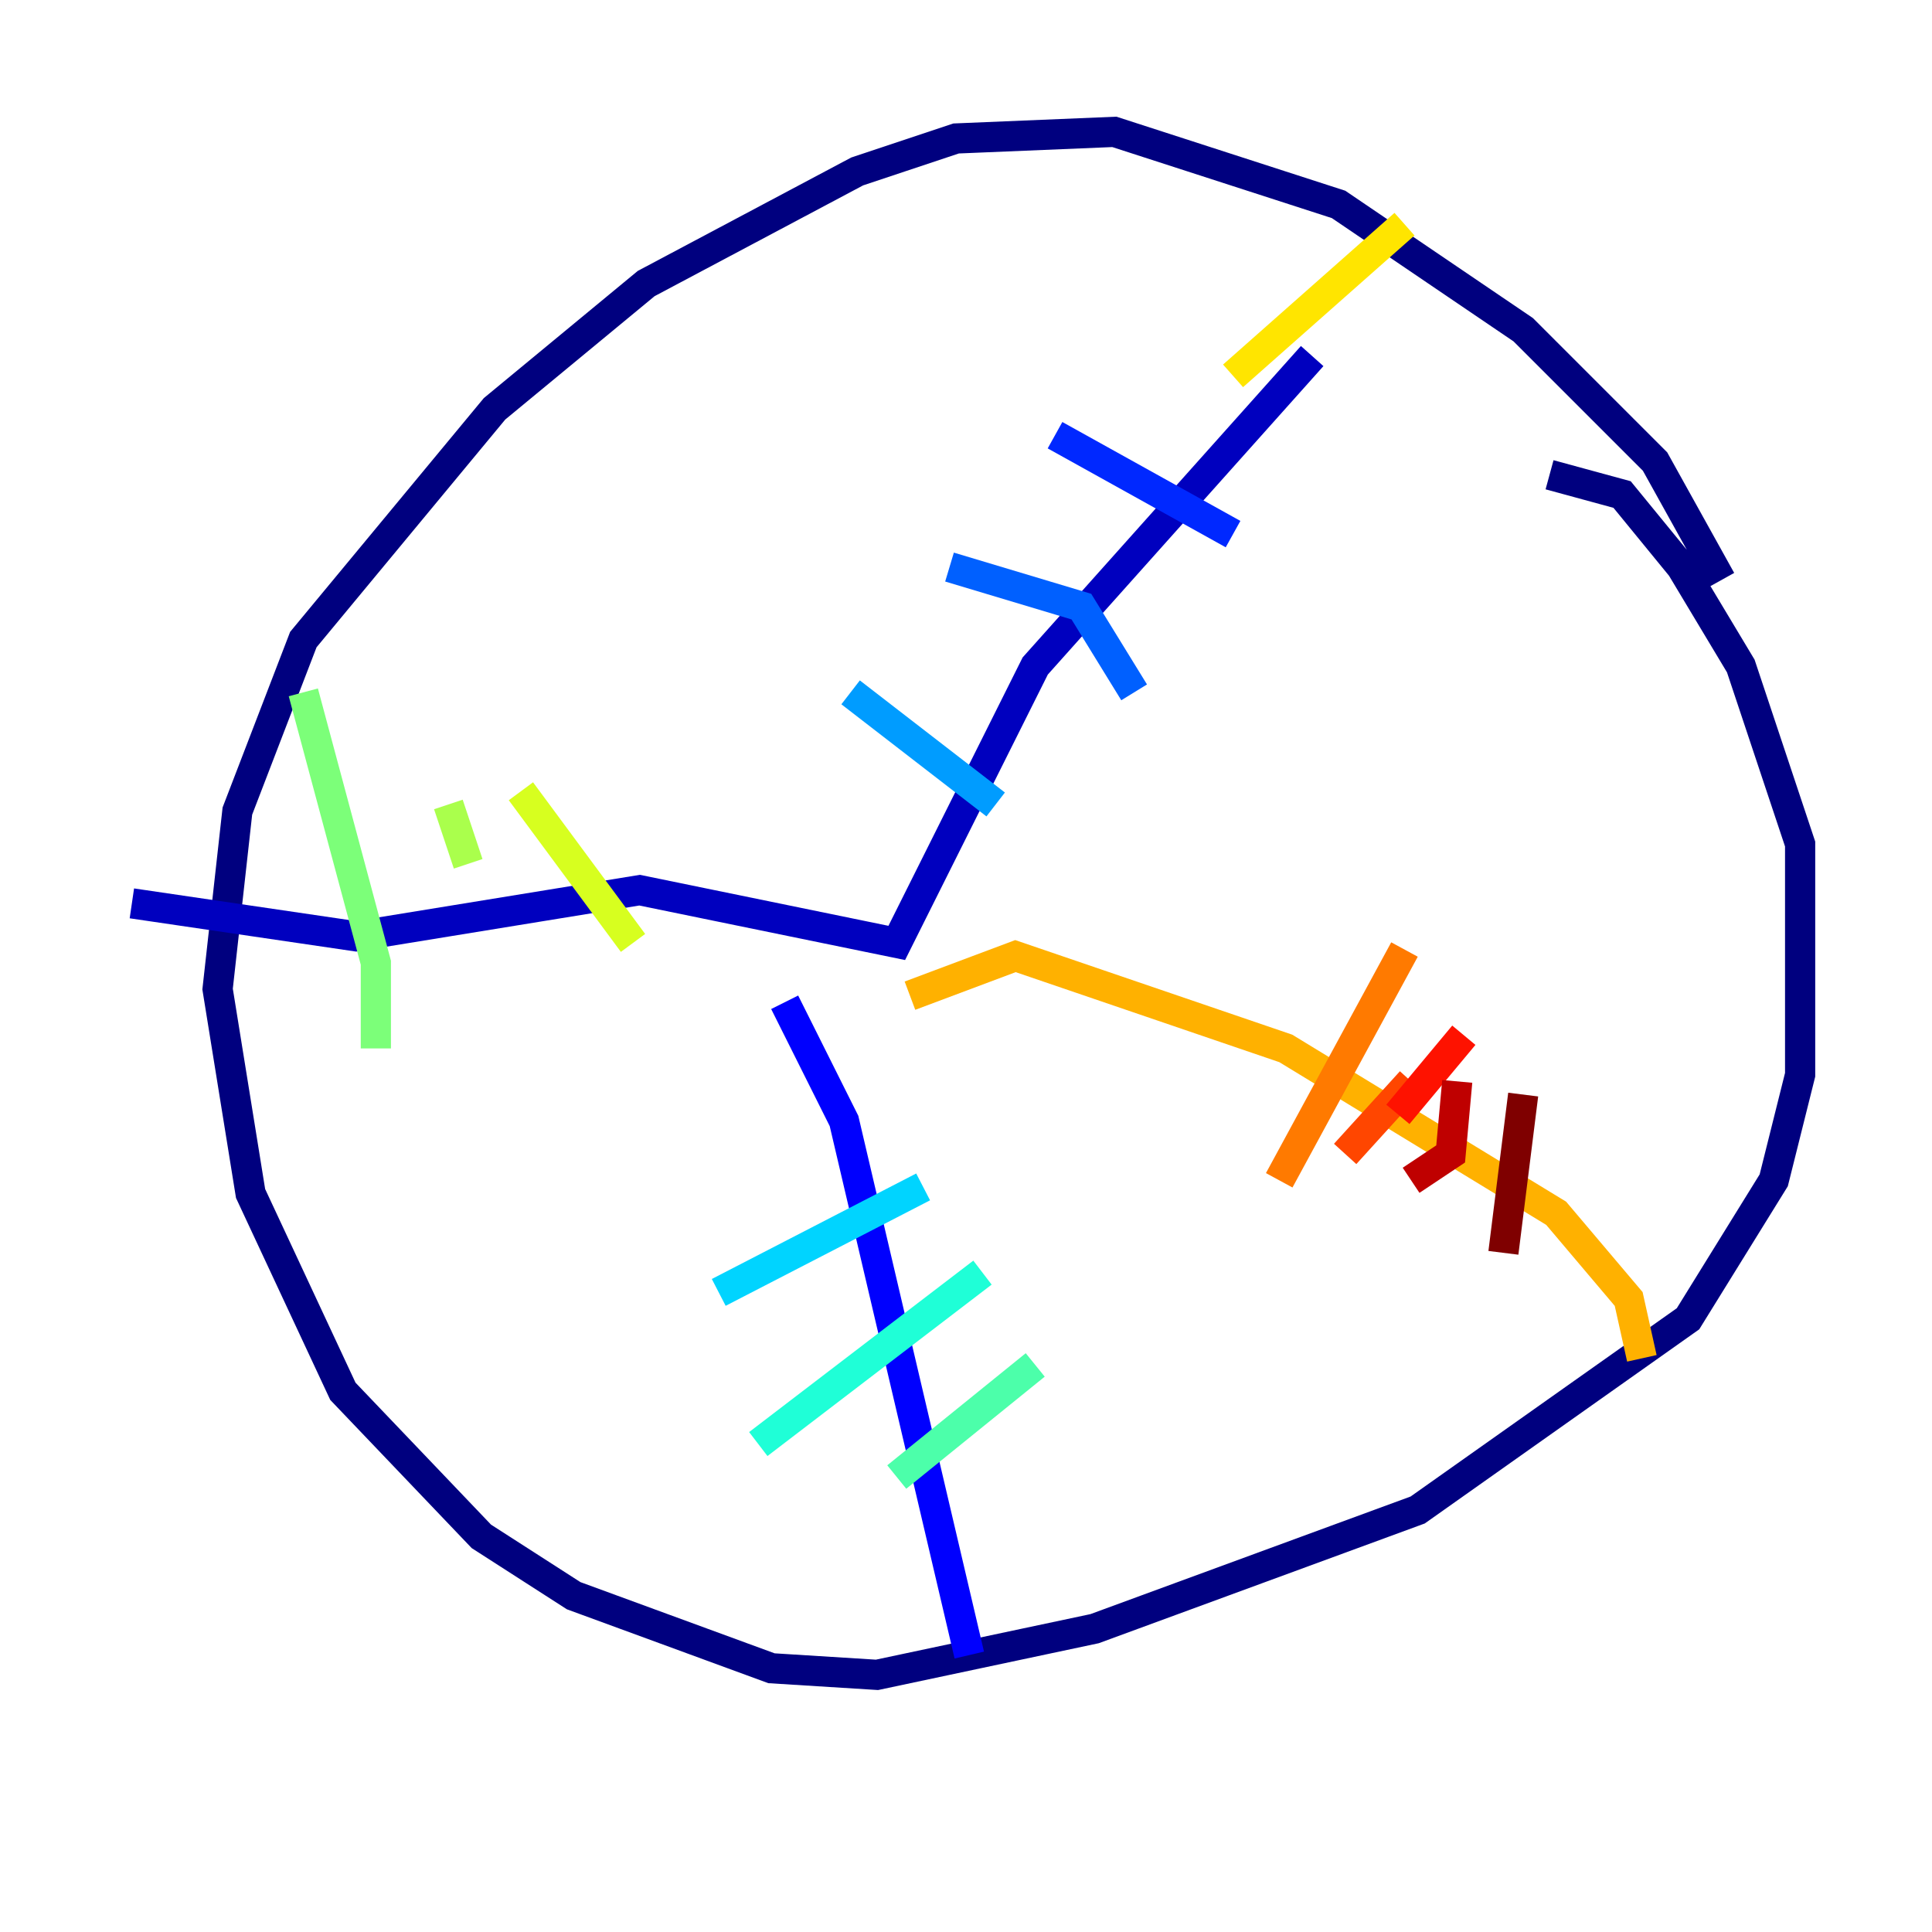 <?xml version="1.0" encoding="utf-8" ?>
<svg baseProfile="tiny" height="128" version="1.2" viewBox="0,0,128,128" width="128" xmlns="http://www.w3.org/2000/svg" xmlns:ev="http://www.w3.org/2001/xml-events" xmlns:xlink="http://www.w3.org/1999/xlink"><defs /><polyline fill="none" points="114.02,38.444 109.652,30.58 100.915,21.843 88.683,13.543 73.829,8.737 63.345,9.174 56.792,11.358 42.812,18.785 32.764,27.085 20.096,42.375 15.727,53.734 14.416,65.529 16.601,79.072 22.717,92.177 31.891,101.788 38.007,105.72 51.113,110.526 58.102,110.963 72.519,107.904 93.925,100.041 111.836,87.372 117.515,78.198 119.263,71.208 119.263,55.918 115.331,44.123 111.399,37.57 107.468,32.764 102.662,31.454" stroke="#00007f" stroke-width="2" /><polyline fill="none" points="86.935,23.59 68.587,44.123 59.413,62.471 42.375,58.976 23.59,62.034 8.737,59.85" stroke="#0000bf" stroke-width="2" /><polyline fill="none" points="51.986,66.403 55.918,74.266 64.218,109.652" stroke="#0000fe" stroke-width="2" /><polyline fill="none" points="81.693,35.386 69.898,28.833" stroke="#0028ff" stroke-width="2" /><polyline fill="none" points="75.14,45.87 71.645,40.191 62.908,37.57" stroke="#0060ff" stroke-width="2" /><polyline fill="none" points="65.966,53.297 56.355,45.87" stroke="#009cff" stroke-width="2" /><polyline fill="none" points="61.16,78.635 47.618,85.625" stroke="#00d4ff" stroke-width="2" /><polyline fill="none" points="65.092,84.314 50.239,95.672" stroke="#1fffd7" stroke-width="2" /><polyline fill="none" points="68.587,90.43 59.413,97.857" stroke="#4cffaa" stroke-width="2" /><polyline fill="none" points="20.096,45.87 24.901,63.782 24.901,69.461" stroke="#7cff79" stroke-width="2" /><polyline fill="none" points="29.706,53.297 31.017,57.229" stroke="#aaff4c" stroke-width="2" /><polyline fill="none" points="34.512,52.423 41.939,62.471" stroke="#d7ff1f" stroke-width="2" /><polyline fill="none" points="81.693,24.901 93.051,14.853" stroke="#ffe500" stroke-width="2" /><polyline fill="none" points="60.287,65.966 67.276,63.345 85.188,69.461 103.099,80.382 107.904,86.061 108.778,89.993" stroke="#ffb100" stroke-width="2" /><polyline fill="none" points="93.051,62.908 84.751,78.198" stroke="#ff7a00" stroke-width="2" /><polyline fill="none" points="93.488,71.645 89.12,76.451" stroke="#ff4600" stroke-width="2" /><polyline fill="none" points="96.983,68.587 92.614,73.829" stroke="#fe1200" stroke-width="2" /><polyline fill="none" points="96.546,71.645 96.109,76.451 93.488,78.198" stroke="#bf0000" stroke-width="2" /><polyline fill="none" points="100.915,72.519 99.604,83.003" stroke="#7f0000" stroke-width="2" /></svg>